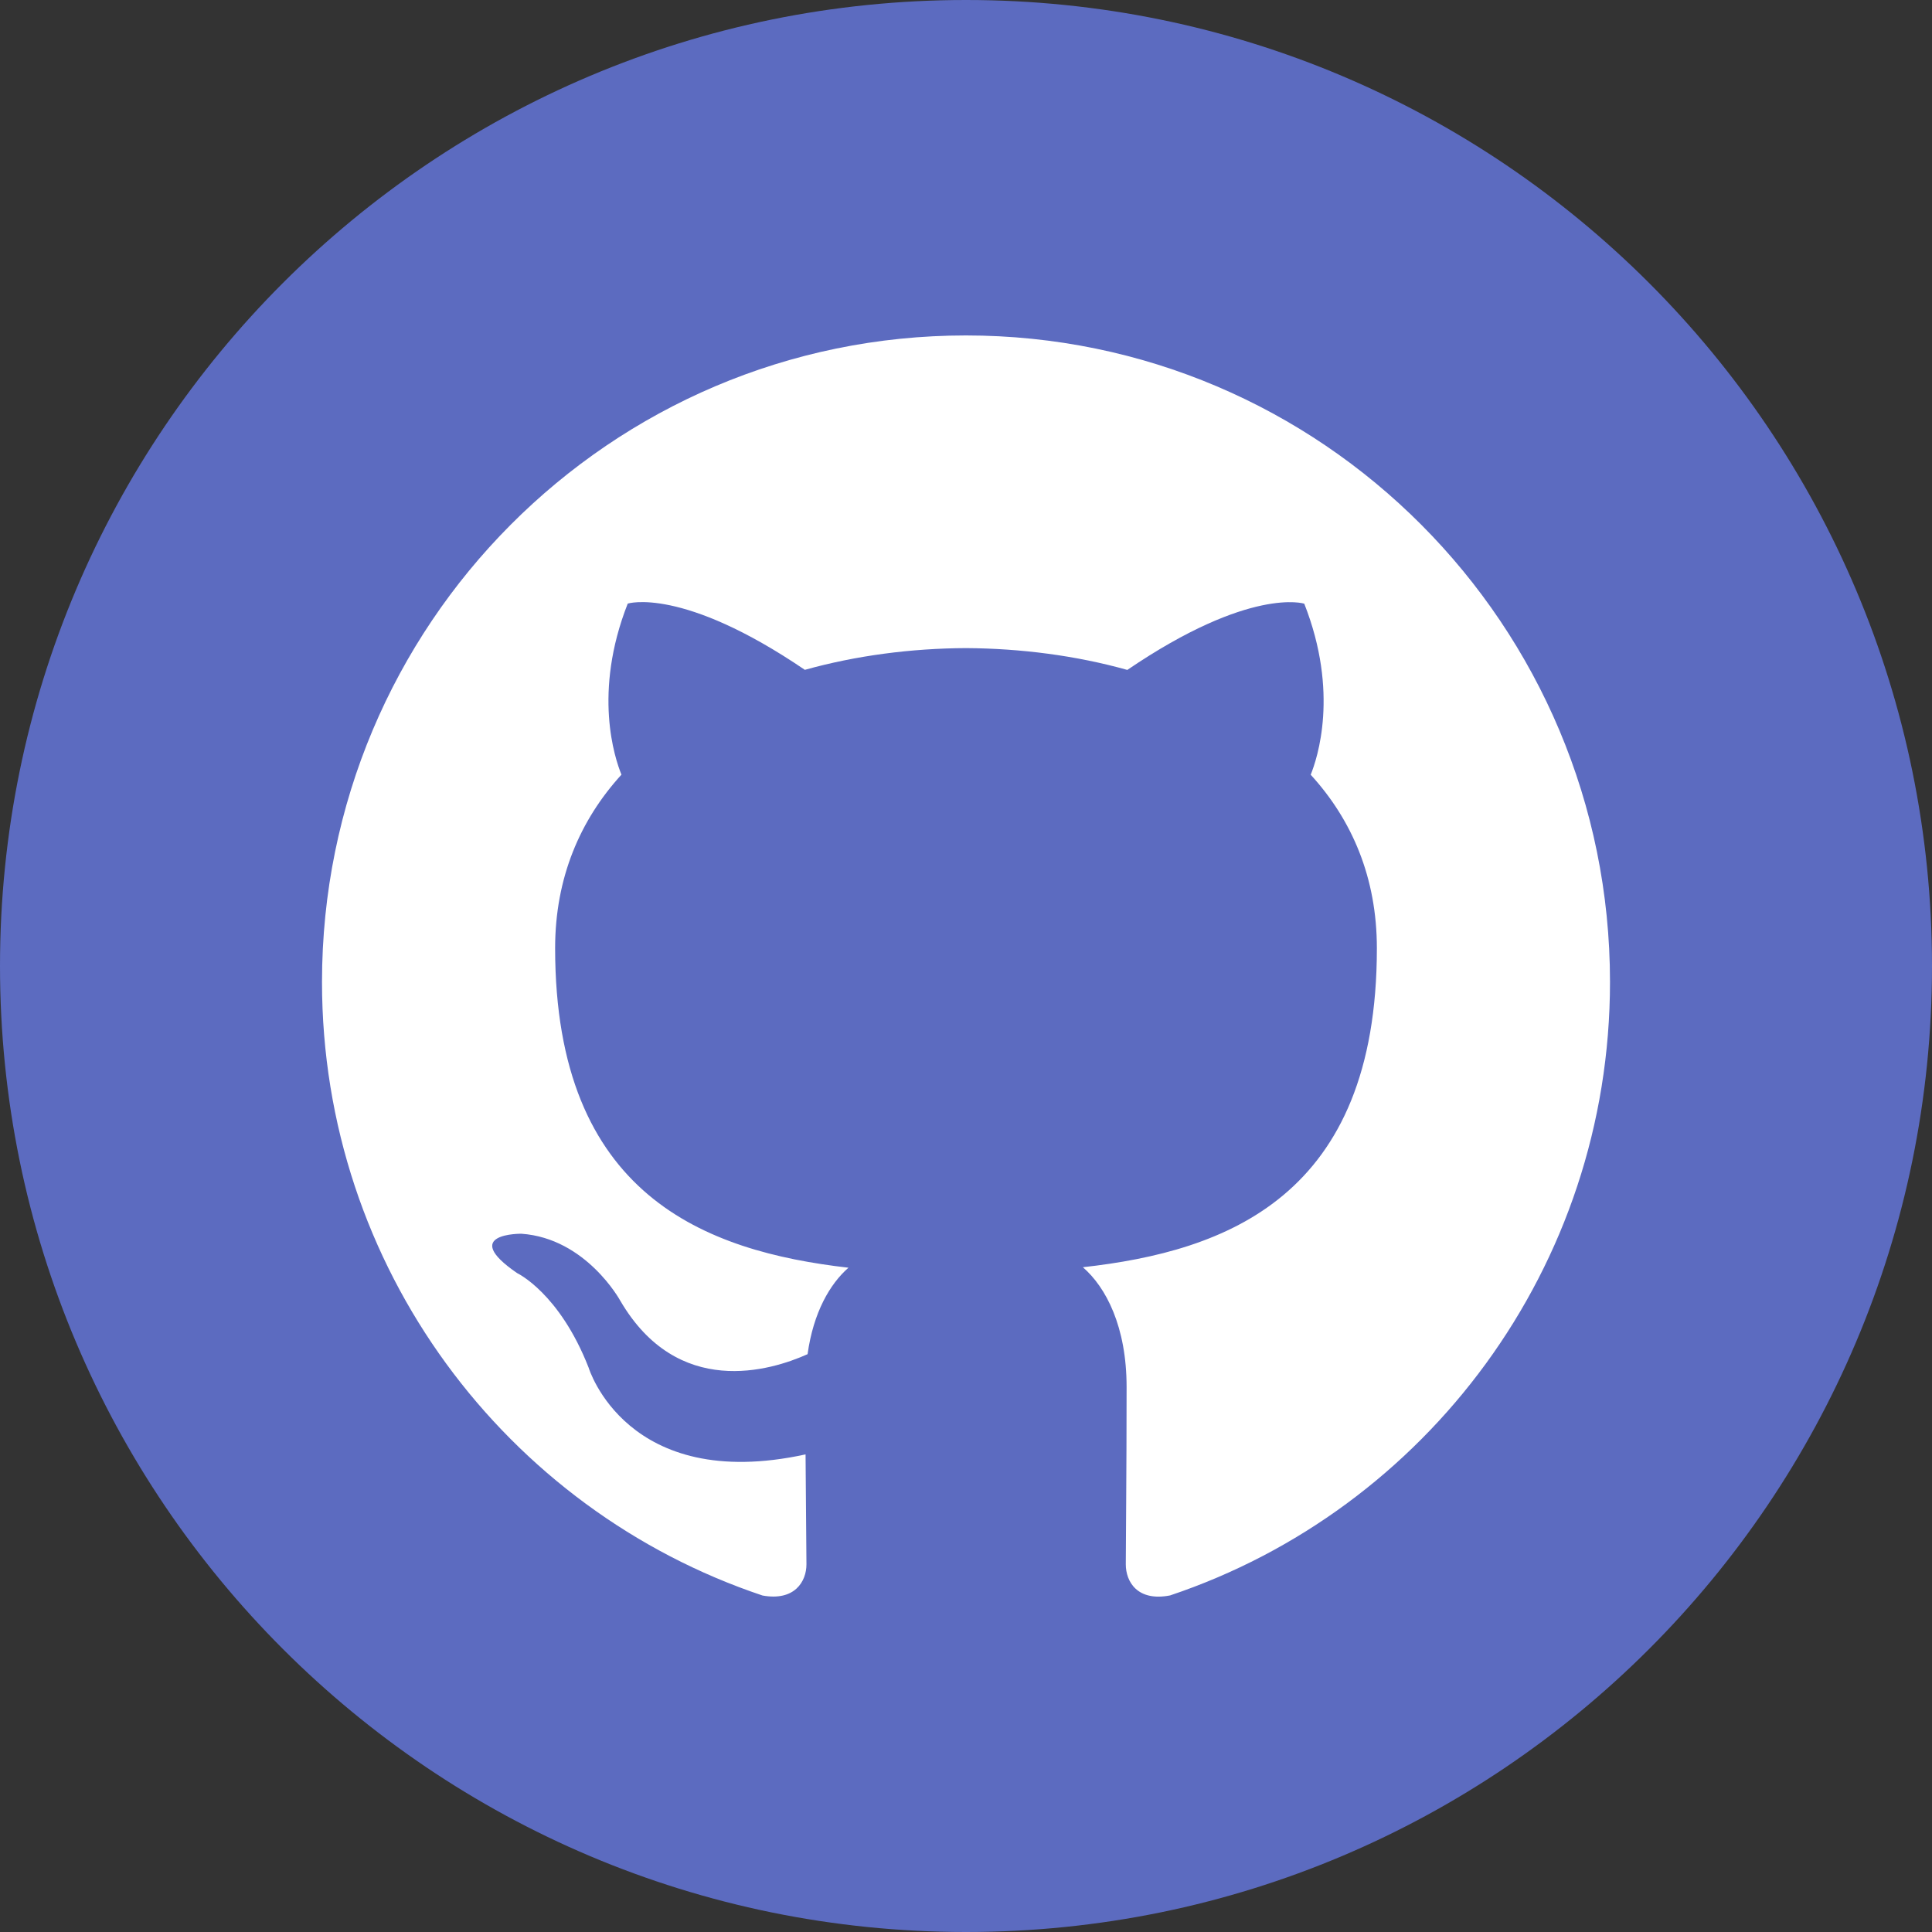<svg width="24" height="24" viewBox="0 0 24 24" fill="none" xmlns="http://www.w3.org/2000/svg">
<rect x="0" y="0" width="24" height="24" fill="#333333" stroke="none"/>
<path d="M12 24C18.627 24 24 18.627 24 12C24 5.373 18.627 0 12 0C5.373 0 0 5.373 0 12C0 18.627 5.373 24 12 24Z" fill="#5C6BC0"/>
<g clip-path="url(#clip0_412_7803)">
<path d="M11.999 4.167C7.582 4.167 4 7.763 4 12.198C4 15.746 6.292 18.756 9.472 19.82C9.872 19.893 10.018 19.645 10.018 19.433C10.018 19.241 10.011 18.736 10.007 18.067C7.782 18.552 7.312 16.989 7.312 16.989C6.949 16.061 6.424 15.815 6.424 15.815C5.697 15.316 6.478 15.326 6.478 15.326C7.281 15.383 7.703 16.154 7.703 16.154C8.417 17.381 9.576 17.027 10.032 16.822C10.104 16.302 10.311 15.948 10.54 15.748C8.764 15.544 6.896 14.855 6.896 11.778C6.896 10.902 7.208 10.184 7.72 9.623C7.637 9.42 7.363 8.603 7.798 7.498C7.798 7.498 8.47 7.282 9.998 8.321C10.636 8.143 11.32 8.054 12.001 8.051C12.68 8.055 13.365 8.143 14.004 8.322C15.531 7.283 16.202 7.499 16.202 7.499C16.638 8.605 16.364 9.421 16.282 9.624C16.795 10.185 17.104 10.902 17.104 11.78C17.104 14.864 15.234 15.543 13.452 15.742C13.739 15.991 13.995 16.48 13.995 17.23C13.995 18.303 13.985 19.169 13.985 19.433C13.985 19.648 14.129 19.898 14.535 19.819C17.71 18.755 20 15.745 20 12.198C20 7.763 16.418 4.167 11.999 4.167Z" fill="white"/>
</g>
<defs>
<clipPath id="clip0_412_7803">
<rect width="16" height="16" fill="white" transform="translate(4 4)"/>
</clipPath>
</defs>
</svg>
